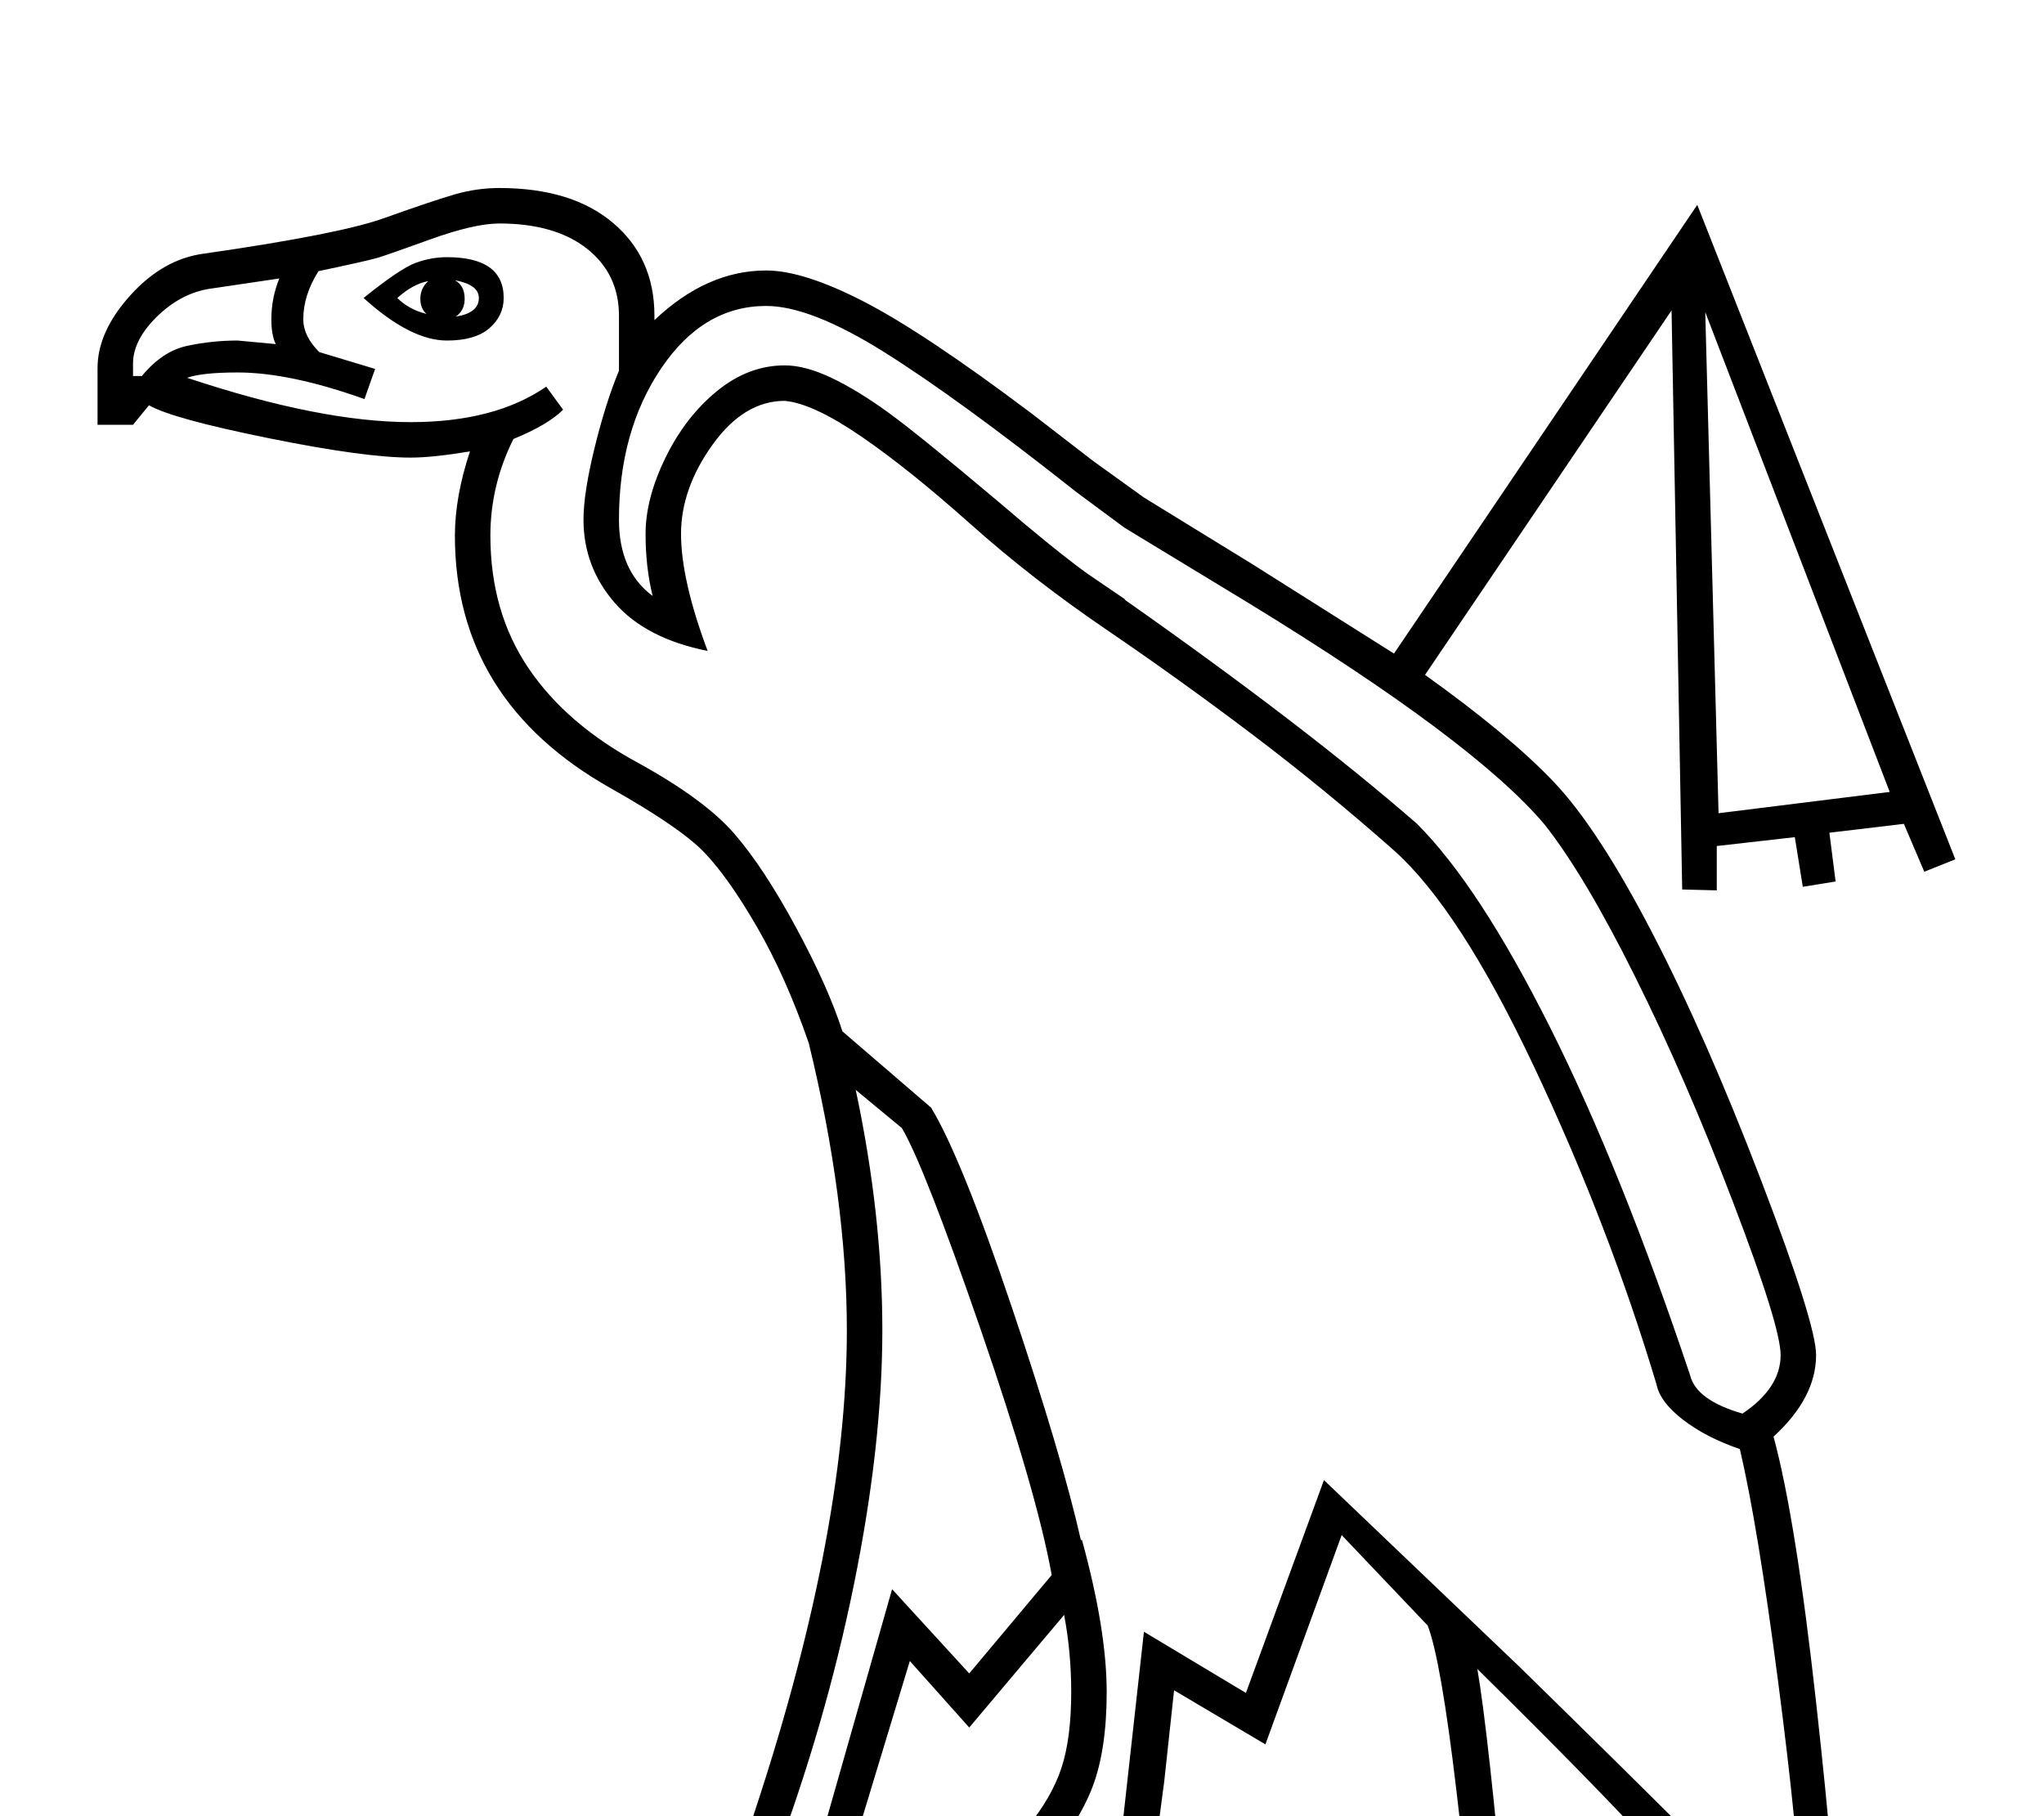 <?xml version="1.0" standalone="no"?>
<!DOCTYPE svg PUBLIC "-//W3C//DTD SVG 1.1//EN" "http://www.w3.org/Graphics/SVG/1.1/DTD/svg11.dtd" >
<svg xmlns="http://www.w3.org/2000/svg" xmlns:xlink="http://www.w3.org/1999/xlink" version="1.1" viewBox="-10 0 2305 2048">
  <g transform="scale(1, -1)" transform-origin="center">
   <path fill="currentColor"
d="M503 1617q0 44 17 95q-42 -7 -67 -7q-52 0 -160.5 22t-134.5 37l-18 -22h-40v64q0 41 37 82t83 47q153 22 203 40q56 20 80.5 27t49.5 7q82 0 128.5 -39.5t46.5 -104.5v-5q59 56 126 56q42 0 110 -35t189 -126l70 -54l57 -41l122 -75l160 -101l342 506l291 -738l-35 -14
l-23 54l-84 -10l7 -55l-37 -6l-9 56l-88 -10v-50l-39 1l-12 653l-278 -411q95 -68 145 -120.5t111 -170t123 -279.5t62 -197q0 -48 -48 -92q25 -92 48 -299.5t23 -277.5h-98l-59 62v-86h-254q0 53 -17.5 201t-32.5 187l-97 102l-86 -236l-103 61l-11 -102l-7 -53l223 -1
l63 -159h-95l-21 23l-34 -23h-361l-21 21l-39 -21h-186l-15 18l-29 -18h-150l-35 23l-33 -23h-96l-29 40l-29 -40h-59l94 126l77 34h314q110 326 110 561q0 148 -43 324q-26 75 -58.5 131t-59.5 84t-105 72q-176 99 -176 285zM1180 104v-39h-70l-25 -18l7 -7h329l45 21
l35 -21h27l-35 80h-242l29 261l115 -69l88 240l221 -211q238 -233 277 -277h40q-3 86 -26 262t-43 261q-38 13 -64 33t-30 40q-54 180 -138 358t-158 244q-78 69 -160 131t-165 118.5t-152.5 118.5t-123.5 99t-86 40q-46 0 -81.5 -49.5t-35.5 -100.5q0 -52 30 -132
q-70 14 -105 54.5t-35 93.5q0 30 12.5 81t27.5 87v62q0 47 -36 75.5t-99 28.5q-28 0 -78 -18q-47 -17 -58.5 -20.5t-68.5 -15.5h1q-17 -27 -17 -54q0 -19 18 -37l63 -19l-12 -34q-84 30 -143 30q-40 0 -57 -6q150 -50 252 -50q95 0 153 40l19 -26q-17 -17 -56 -33
q-26 -52 -26 -109q0 -86 43 -149.5t125 -107.5q74 -41 107 -79t69.5 -105.5t52.5 -117.5l100 -86q34 -56 90.5 -223.5t78.5 -264.5l1 1q28 -102 28 -172q0 -65 -16 -107t-55 -86h-259l88 309l87 -95l93 111q-17 94 -80.5 278t-88.5 226l-52 43q30 -141 30 -271
q0 -129 -32 -286.5t-91 -314.5h-334l-48 -24l-16 -23l28 -33h60l29 22v1l56 41h87v-39h-70l-23 -17l12 -8h126l53 38v-1l38 27h84v-39h-70l-35 -25h161l37 23l59 41h84zM854 1876q-71 0 -118.5 -70.5t-47.5 -170.5q0 -58 38 -86q-8 32 -8 70q0 40 22.5 86t58 75t76.5 29
q23 0 52.5 -14t64 -39t123.5 -100q63 -54 100 -81l44 -30h-1q205 -144 330 -253q70 -70 150 -229.5t158 -392.5q7 -28 59 -43q43 29 43 66q0 32 -53.5 172t-110.5 254.5t-102 171.5q-79 94 -334 250l-140 85l-54 40q-134 106 -217 158t-133 52zM1928 1304l193 24l-208 541z
M1864 126q-70 77 -208 213q12 -69 33 -299h175v86zM1148 160q28 34 39 67.5t11 85.5q0 45 -8 87l-107 -127l-67 75l-57 -188h189zM400 1885q41 33 58.5 39.5t35.5 6.5q64 0 64 -46q0 -20 -16 -34t-48 -14q-41 0 -94 48zM140 1797h10q23 28 51 34t57 6l43 -4q-5 10 -5 28
q0 24 9 46l-81 -12q-32 -6 -58 -32t-26 -52v-14zM438 1885q13 -13 33 -18q-7 6 -7 17q0 12 9 20q-17 -3 -35 -19zM530 1885q0 15 -27 20q11 -6 11 -21q0 -13 -10 -20q26 4 26 21z" />
  </g>

</svg>
